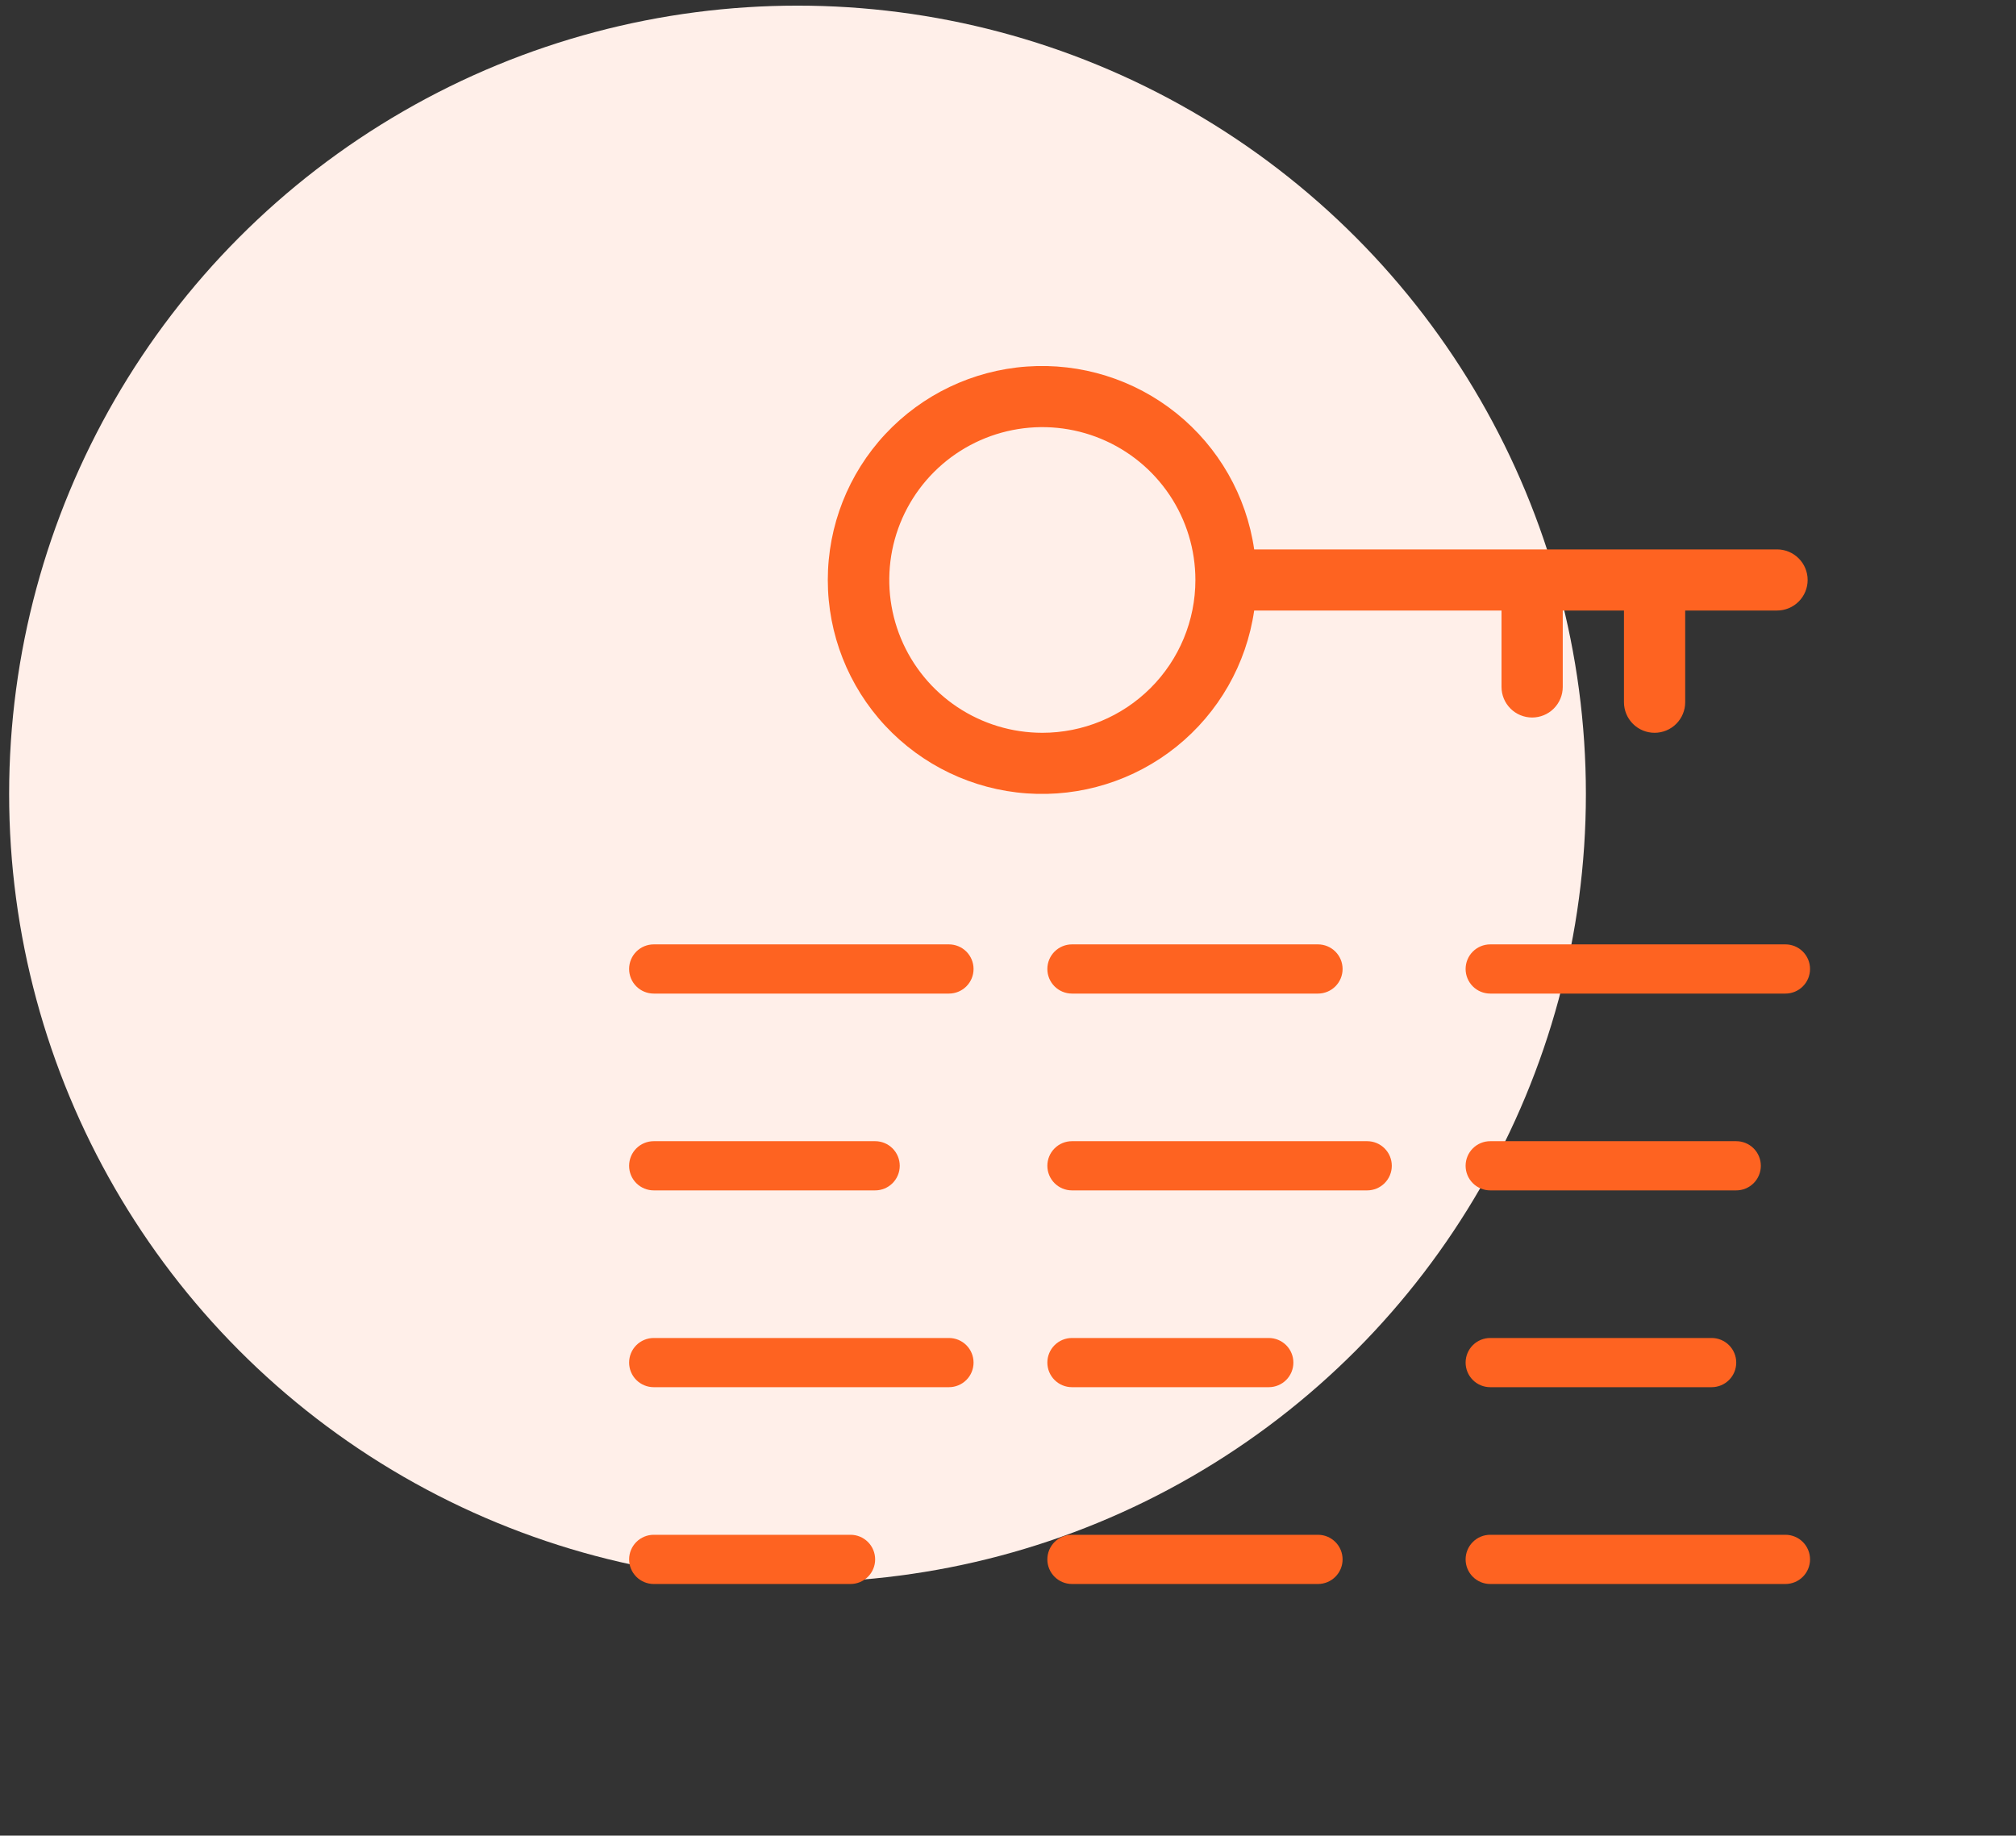 <svg width="179" height="163" viewBox="0 0 179 163" fill="none" xmlns="http://www.w3.org/2000/svg">
<rect x="0" y="0" width="179" height="163" fill="#333333" stroke="none"/>
<circle cx="70.811" cy="70.5" r="70" fill="#FFEFE9"/>
<path d="M144.192 54.214V62.357C144.192 63.077 144.478 63.767 144.988 64.276C145.498 64.785 146.189 65.071 146.91 65.071C147.631 65.071 148.322 64.785 148.832 64.276C149.341 63.767 149.628 63.077 149.628 62.357V54.214H157.782C158.503 54.214 159.194 53.928 159.704 53.419C160.214 52.91 160.5 52.22 160.5 51.5C160.5 50.78 160.214 50.09 159.704 49.581C159.194 49.072 158.503 48.786 157.782 48.786H111.358C110.67 44.031 108.205 39.714 104.459 36.701C100.712 33.688 95.962 32.205 91.164 32.549C86.366 32.893 81.877 35.039 78.599 38.555C75.322 42.071 73.5 46.696 73.5 51.5C73.5 56.304 75.322 60.929 78.599 64.445C81.877 67.961 86.366 70.107 91.164 70.451C95.962 70.795 100.712 69.312 104.459 66.299C108.205 63.286 110.67 58.969 111.358 54.214H133.319V61C133.319 61.72 133.606 62.41 134.116 62.919C134.625 63.428 135.317 63.714 136.038 63.714C136.758 63.714 137.45 63.428 137.959 62.919C138.469 62.41 138.756 61.72 138.756 61V54.214H144.192ZM92.549 65.071C89.861 65.071 87.233 64.275 84.998 62.784C82.763 61.293 81.022 59.173 79.993 56.694C78.964 54.214 78.695 51.485 79.219 48.852C79.744 46.22 81.038 43.802 82.939 41.904C84.84 40.006 87.261 38.713 89.897 38.189C92.534 37.666 95.266 37.934 97.749 38.962C100.233 39.989 102.355 41.728 103.849 43.96C105.342 46.192 106.139 48.816 106.139 51.5C106.139 55.099 104.707 58.551 102.158 61.096C99.61 63.642 96.153 65.071 92.549 65.071Z" fill="#FE6321"/>
<path d="M84.257 83.859H58.044C57.465 83.859 56.909 84.09 56.499 84.499C56.09 84.909 55.859 85.465 55.859 86.044C55.859 86.623 56.09 87.179 56.499 87.588C56.909 87.998 57.465 88.228 58.044 88.228H84.257C84.837 88.228 85.392 87.998 85.802 87.588C86.212 87.179 86.442 86.623 86.442 86.044C86.442 85.465 86.212 84.909 85.802 84.499C85.392 84.09 84.837 83.859 84.257 83.859Z" fill="#FE6321"/>
<path d="M58.044 105.704H77.704C78.283 105.704 78.839 105.474 79.249 105.064C79.658 104.654 79.888 104.099 79.888 103.519C79.888 102.94 79.658 102.384 79.249 101.975C78.839 101.565 78.283 101.335 77.704 101.335H58.044C57.465 101.335 56.909 101.565 56.499 101.975C56.09 102.384 55.859 102.94 55.859 103.519C55.859 104.099 56.09 104.654 56.499 105.064C56.909 105.474 57.465 105.704 58.044 105.704Z" fill="#FE6321"/>
<path d="M84.257 118.811H58.044C57.465 118.811 56.909 119.041 56.499 119.45C56.09 119.86 55.859 120.416 55.859 120.995C55.859 121.574 56.09 122.13 56.499 122.54C56.909 122.949 57.465 123.179 58.044 123.179H84.257C84.837 123.179 85.392 122.949 85.802 122.54C86.212 122.13 86.442 121.574 86.442 120.995C86.442 120.416 86.212 119.86 85.802 119.45C85.392 119.041 84.837 118.811 84.257 118.811Z" fill="#FE6321"/>
<path d="M75.52 136.286H58.044C57.465 136.286 56.909 136.516 56.499 136.926C56.09 137.336 55.859 137.891 55.859 138.471C55.859 139.05 56.09 139.606 56.499 140.015C56.909 140.425 57.465 140.655 58.044 140.655H75.52C76.099 140.655 76.655 140.425 77.064 140.015C77.474 139.606 77.704 139.05 77.704 138.471C77.704 137.891 77.474 137.336 77.064 136.926C76.655 136.516 76.099 136.286 75.52 136.286Z" fill="#FE6321"/>
<path d="M95.179 88.228H117.023C117.603 88.228 118.158 87.998 118.568 87.588C118.978 87.179 119.208 86.623 119.208 86.044C119.208 85.465 118.978 84.909 118.568 84.499C118.158 84.09 117.603 83.859 117.023 83.859H95.179C94.599 83.859 94.044 84.09 93.634 84.499C93.224 84.909 92.994 85.465 92.994 86.044C92.994 86.623 93.224 87.179 93.634 87.588C94.044 87.998 94.599 88.228 95.179 88.228Z" fill="#FE6321"/>
<path d="M121.392 101.335H95.179C94.599 101.335 94.044 101.565 93.634 101.975C93.224 102.384 92.994 102.94 92.994 103.519C92.994 104.099 93.224 104.654 93.634 105.064C94.044 105.474 94.599 105.704 95.179 105.704H121.392C121.972 105.704 122.527 105.474 122.937 105.064C123.347 104.654 123.577 104.099 123.577 103.519C123.577 102.94 123.347 102.384 122.937 101.975C122.527 101.565 121.972 101.335 121.392 101.335Z" fill="#FE6321"/>
<path d="M95.179 123.179H112.654C113.234 123.179 113.789 122.949 114.199 122.54C114.609 122.13 114.839 121.574 114.839 120.995C114.839 120.416 114.609 119.86 114.199 119.45C113.789 119.041 113.234 118.811 112.654 118.811H95.179C94.599 118.811 94.044 119.041 93.634 119.45C93.224 119.86 92.994 120.416 92.994 120.995C92.994 121.574 93.224 122.13 93.634 122.54C94.044 122.949 94.599 123.179 95.179 123.179Z" fill="#FE6321"/>
<path d="M117.023 136.286H95.179C94.599 136.286 94.044 136.516 93.634 136.926C93.224 137.336 92.994 137.891 92.994 138.471C92.994 139.05 93.224 139.606 93.634 140.015C94.044 140.425 94.599 140.655 95.179 140.655H117.023C117.603 140.655 118.158 140.425 118.568 140.015C118.978 139.606 119.208 139.05 119.208 138.471C119.208 137.891 118.978 137.336 118.568 136.926C118.158 136.516 117.603 136.286 117.023 136.286Z" fill="#FE6321"/>
<path d="M130.131 86.044C130.131 86.623 130.361 87.179 130.771 87.588C131.18 87.998 131.736 88.228 132.315 88.228H158.529C159.108 88.228 159.664 87.998 160.074 87.588C160.483 87.179 160.713 86.623 160.713 86.044C160.713 85.465 160.483 84.909 160.074 84.499C159.664 84.09 159.108 83.859 158.529 83.859H132.315C131.736 83.859 131.18 84.09 130.771 84.499C130.361 84.909 130.131 85.465 130.131 86.044Z" fill="#FE6321"/>
<path d="M156.344 103.519C156.344 102.94 156.114 102.384 155.705 101.975C155.295 101.565 154.739 101.335 154.16 101.335H132.315C131.736 101.335 131.18 101.565 130.771 101.975C130.361 102.384 130.131 102.94 130.131 103.519C130.131 104.099 130.361 104.654 130.771 105.064C131.18 105.474 131.736 105.704 132.315 105.704H154.16C154.739 105.704 155.295 105.474 155.705 105.064C156.114 104.654 156.344 104.099 156.344 103.519Z" fill="#FE6321"/>
<path d="M132.315 118.811C131.736 118.811 131.18 119.041 130.771 119.45C130.361 119.86 130.131 120.416 130.131 120.995C130.131 121.574 130.361 122.13 130.771 122.54C131.18 122.949 131.736 123.179 132.315 123.179H151.976C152.555 123.179 153.111 122.949 153.52 122.54C153.93 122.13 154.16 121.574 154.16 120.995C154.16 120.416 153.93 119.86 153.52 119.45C153.111 119.041 152.555 118.811 151.976 118.811H132.315Z" fill="#FE6321"/>
<path d="M158.529 136.286H132.315C131.736 136.286 131.18 136.516 130.771 136.926C130.361 137.336 130.131 137.891 130.131 138.471C130.131 139.05 130.361 139.606 130.771 140.015C131.18 140.425 131.736 140.655 132.315 140.655H158.529C159.108 140.655 159.664 140.425 160.074 140.015C160.483 139.606 160.713 139.05 160.713 138.471C160.713 137.891 160.483 137.336 160.074 136.926C159.664 136.516 159.108 136.286 158.529 136.286Z" fill="#FE6321"/>
</svg>
